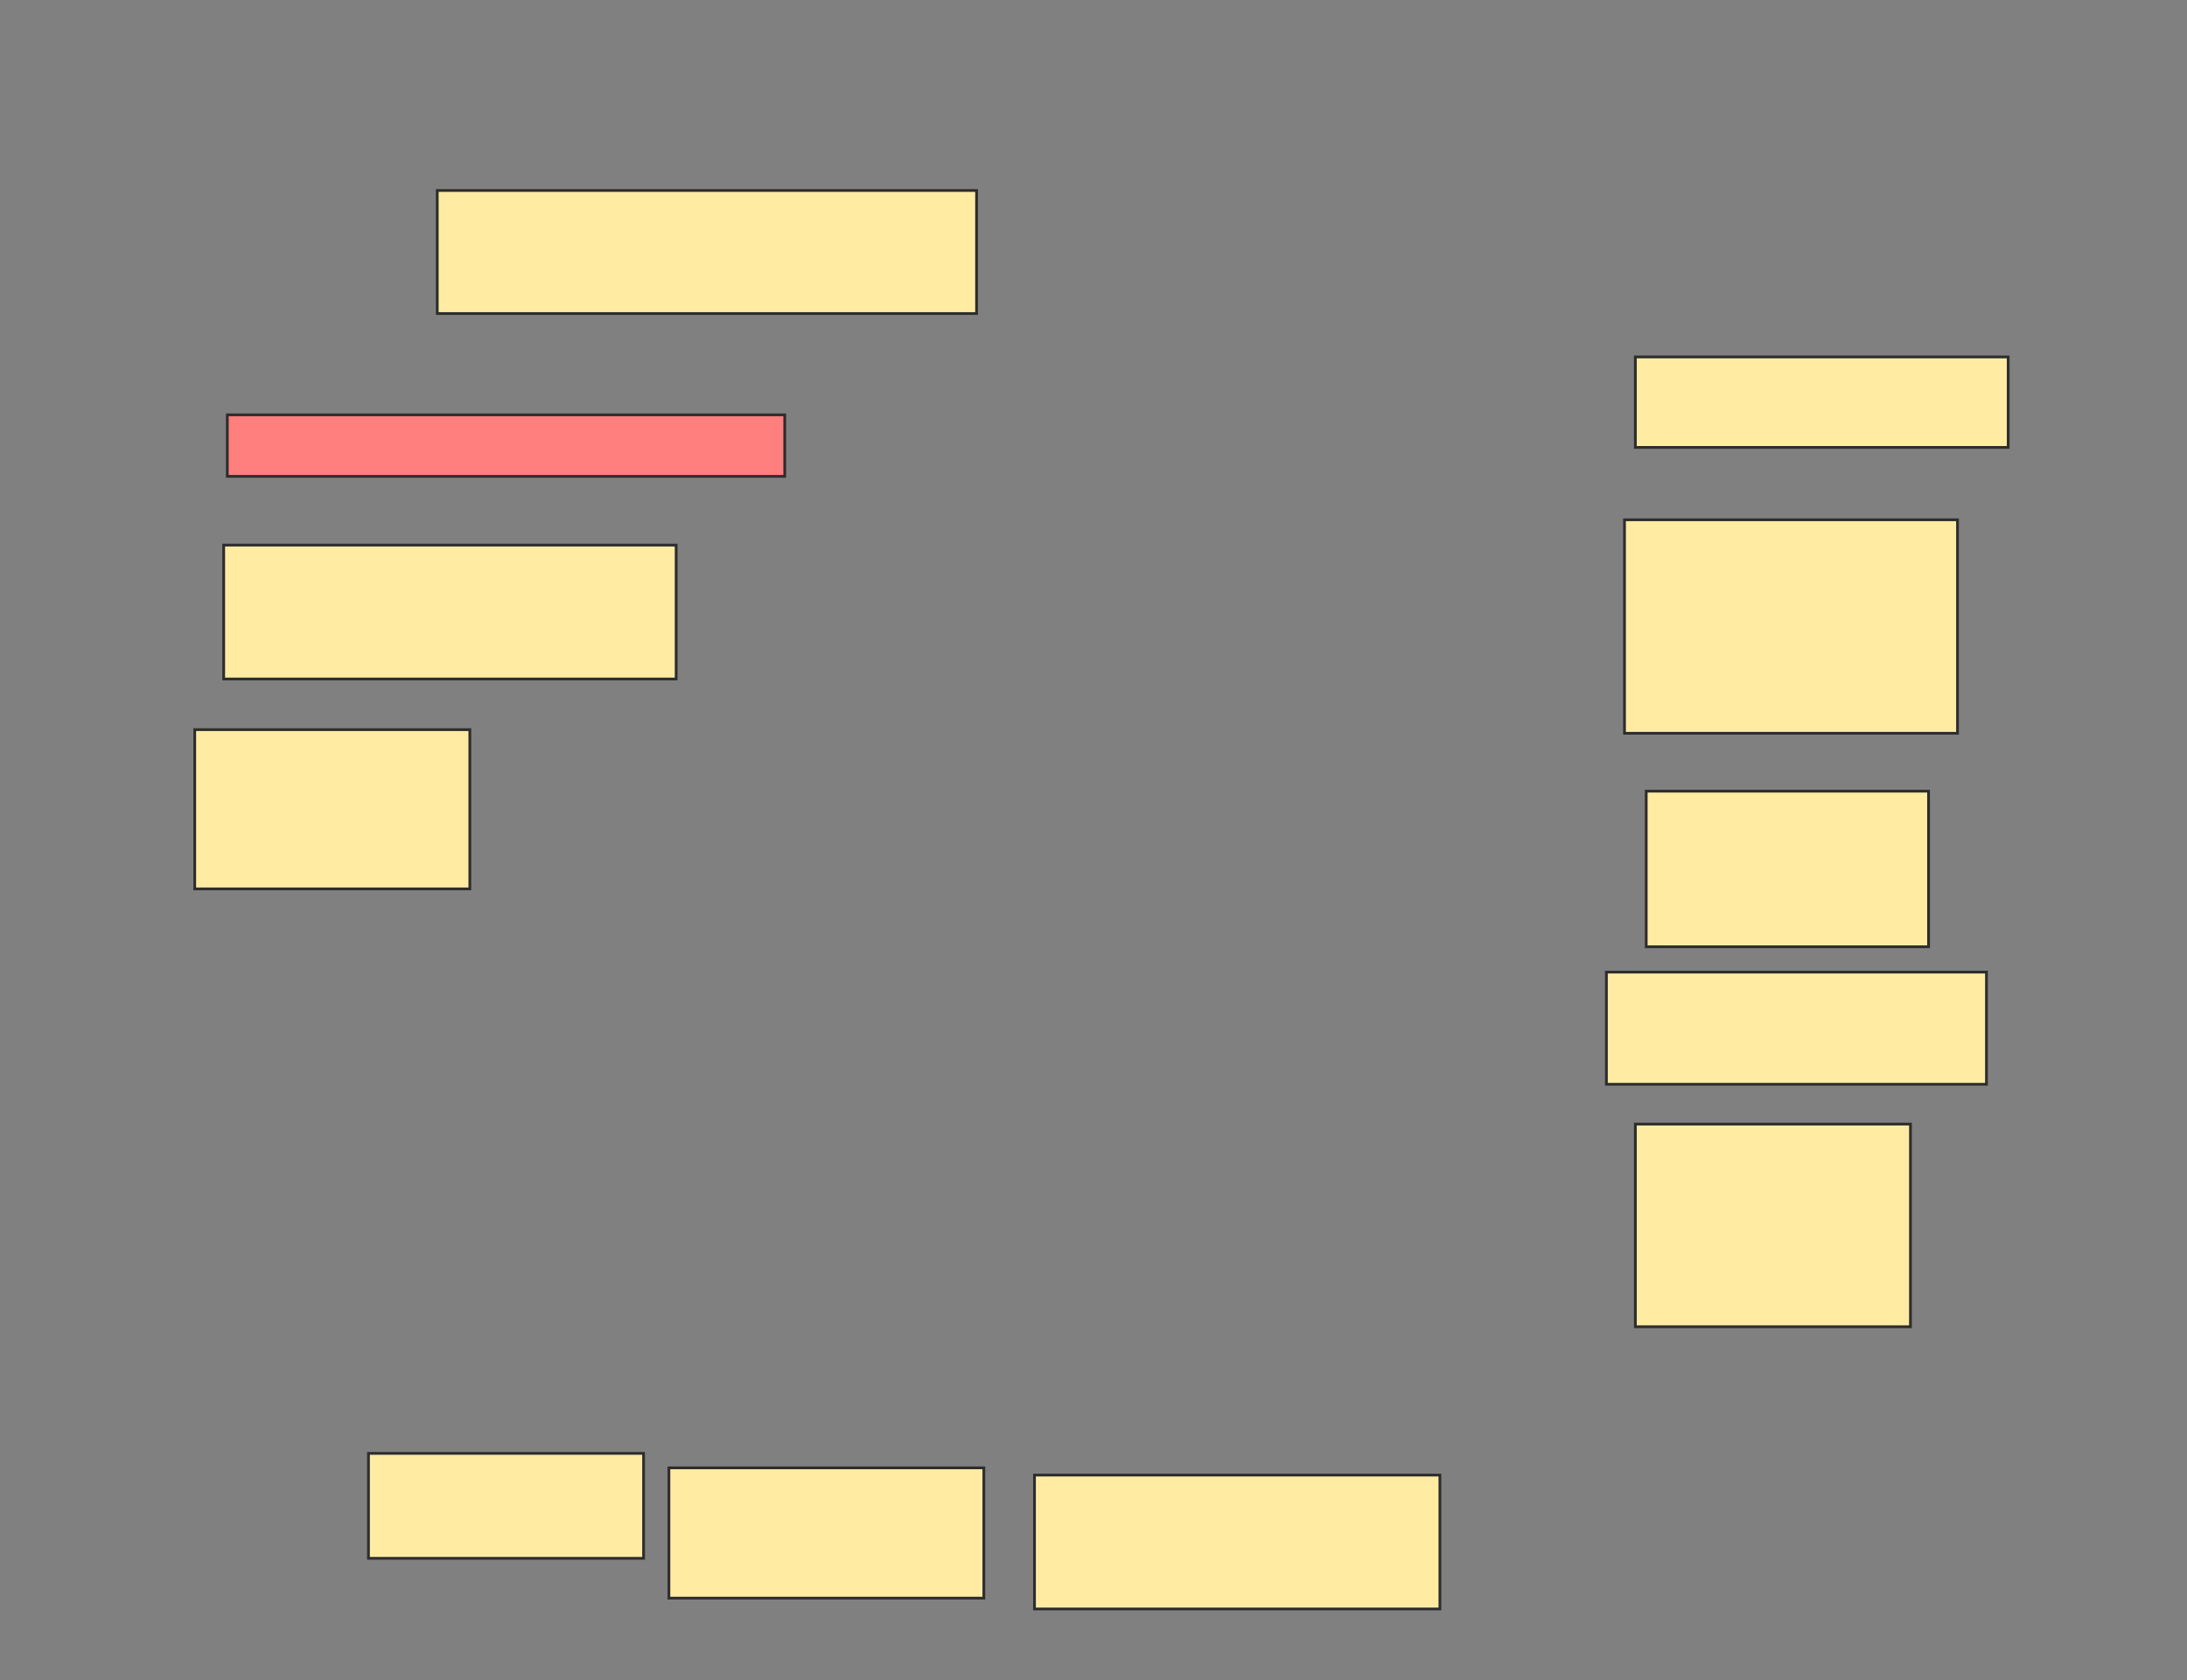 <svg xmlns="http://www.w3.org/2000/svg" width="795" height="611">
 <rect width="100%" height="100%" fill="#808080" stroke="none"/>
 <!-- Created with Image Occlusion Enhanced -->
 <g>
  <title>Labels</title>
 </g>
 <g>
  <title>Masks</title>
  <rect id="c4f7a48b486648d0aa1789c99cfe2c21-ao-1" height="32.895" width="135.526" y="129.79" x="594.474" stroke="#2D2D2D" fill="#FFEBA2"/>
  <rect id="c4f7a48b486648d0aa1789c99cfe2c21-ao-2" height="22.368" width="202.632" y="150.842" x="82.632" stroke="#2D2D2D" fill="#FF7E7E" class="qshape"/>
  <rect id="c4f7a48b486648d0aa1789c99cfe2c21-ao-3" height="48.684" width="164.474" y="198.211" x="81.316" stroke="#2D2D2D" fill="#FFEBA2"/>
  <rect id="c4f7a48b486648d0aa1789c99cfe2c21-ao-4" height="57.895" width="100" y="265.316" x="70.789" stroke="#2D2D2D" fill="#FFEBA2"/>
  <rect id="c4f7a48b486648d0aa1789c99cfe2c21-ao-5" height="38.158" width="100" y="528.474" x="133.947" stroke="#2D2D2D" fill="#FFEBA2"/>
  <rect id="c4f7a48b486648d0aa1789c99cfe2c21-ao-6" height="47.368" width="114.474" y="533.737" x="243.158" stroke="#2D2D2D" fill="#FFEBA2"/>
  <rect id="c4f7a48b486648d0aa1789c99cfe2c21-ao-7" height="48.684" width="147.368" y="536.368" x="376.053" stroke="#2D2D2D" fill="#FFEBA2"/>
  <rect id="c4f7a48b486648d0aa1789c99cfe2c21-ao-8" height="73.684" width="100" y="408.737" x="594.474" stroke="#2D2D2D" fill="#FFEBA2"/>
  <rect id="c4f7a48b486648d0aa1789c99cfe2c21-ao-9" height="40.789" width="138.158" y="353.474" x="583.947" stroke="#2D2D2D" fill="#FFEBA2"/>
  <rect id="c4f7a48b486648d0aa1789c99cfe2c21-ao-10" height="56.579" width="102.632" y="287.684" x="598.421" stroke="#2D2D2D" fill="#FFEBA2"/>
  <rect id="c4f7a48b486648d0aa1789c99cfe2c21-ao-11" height="77.632" width="121.053" y="189" x="590.526" stroke="#2D2D2D" fill="#FFEBA2"/>
  <rect id="c4f7a48b486648d0aa1789c99cfe2c21-ao-12" height="44.737" width="196.053" y="69.263" x="158.947" stroke="#2D2D2D" fill="#FFEBA2"/>
 </g>
</svg>